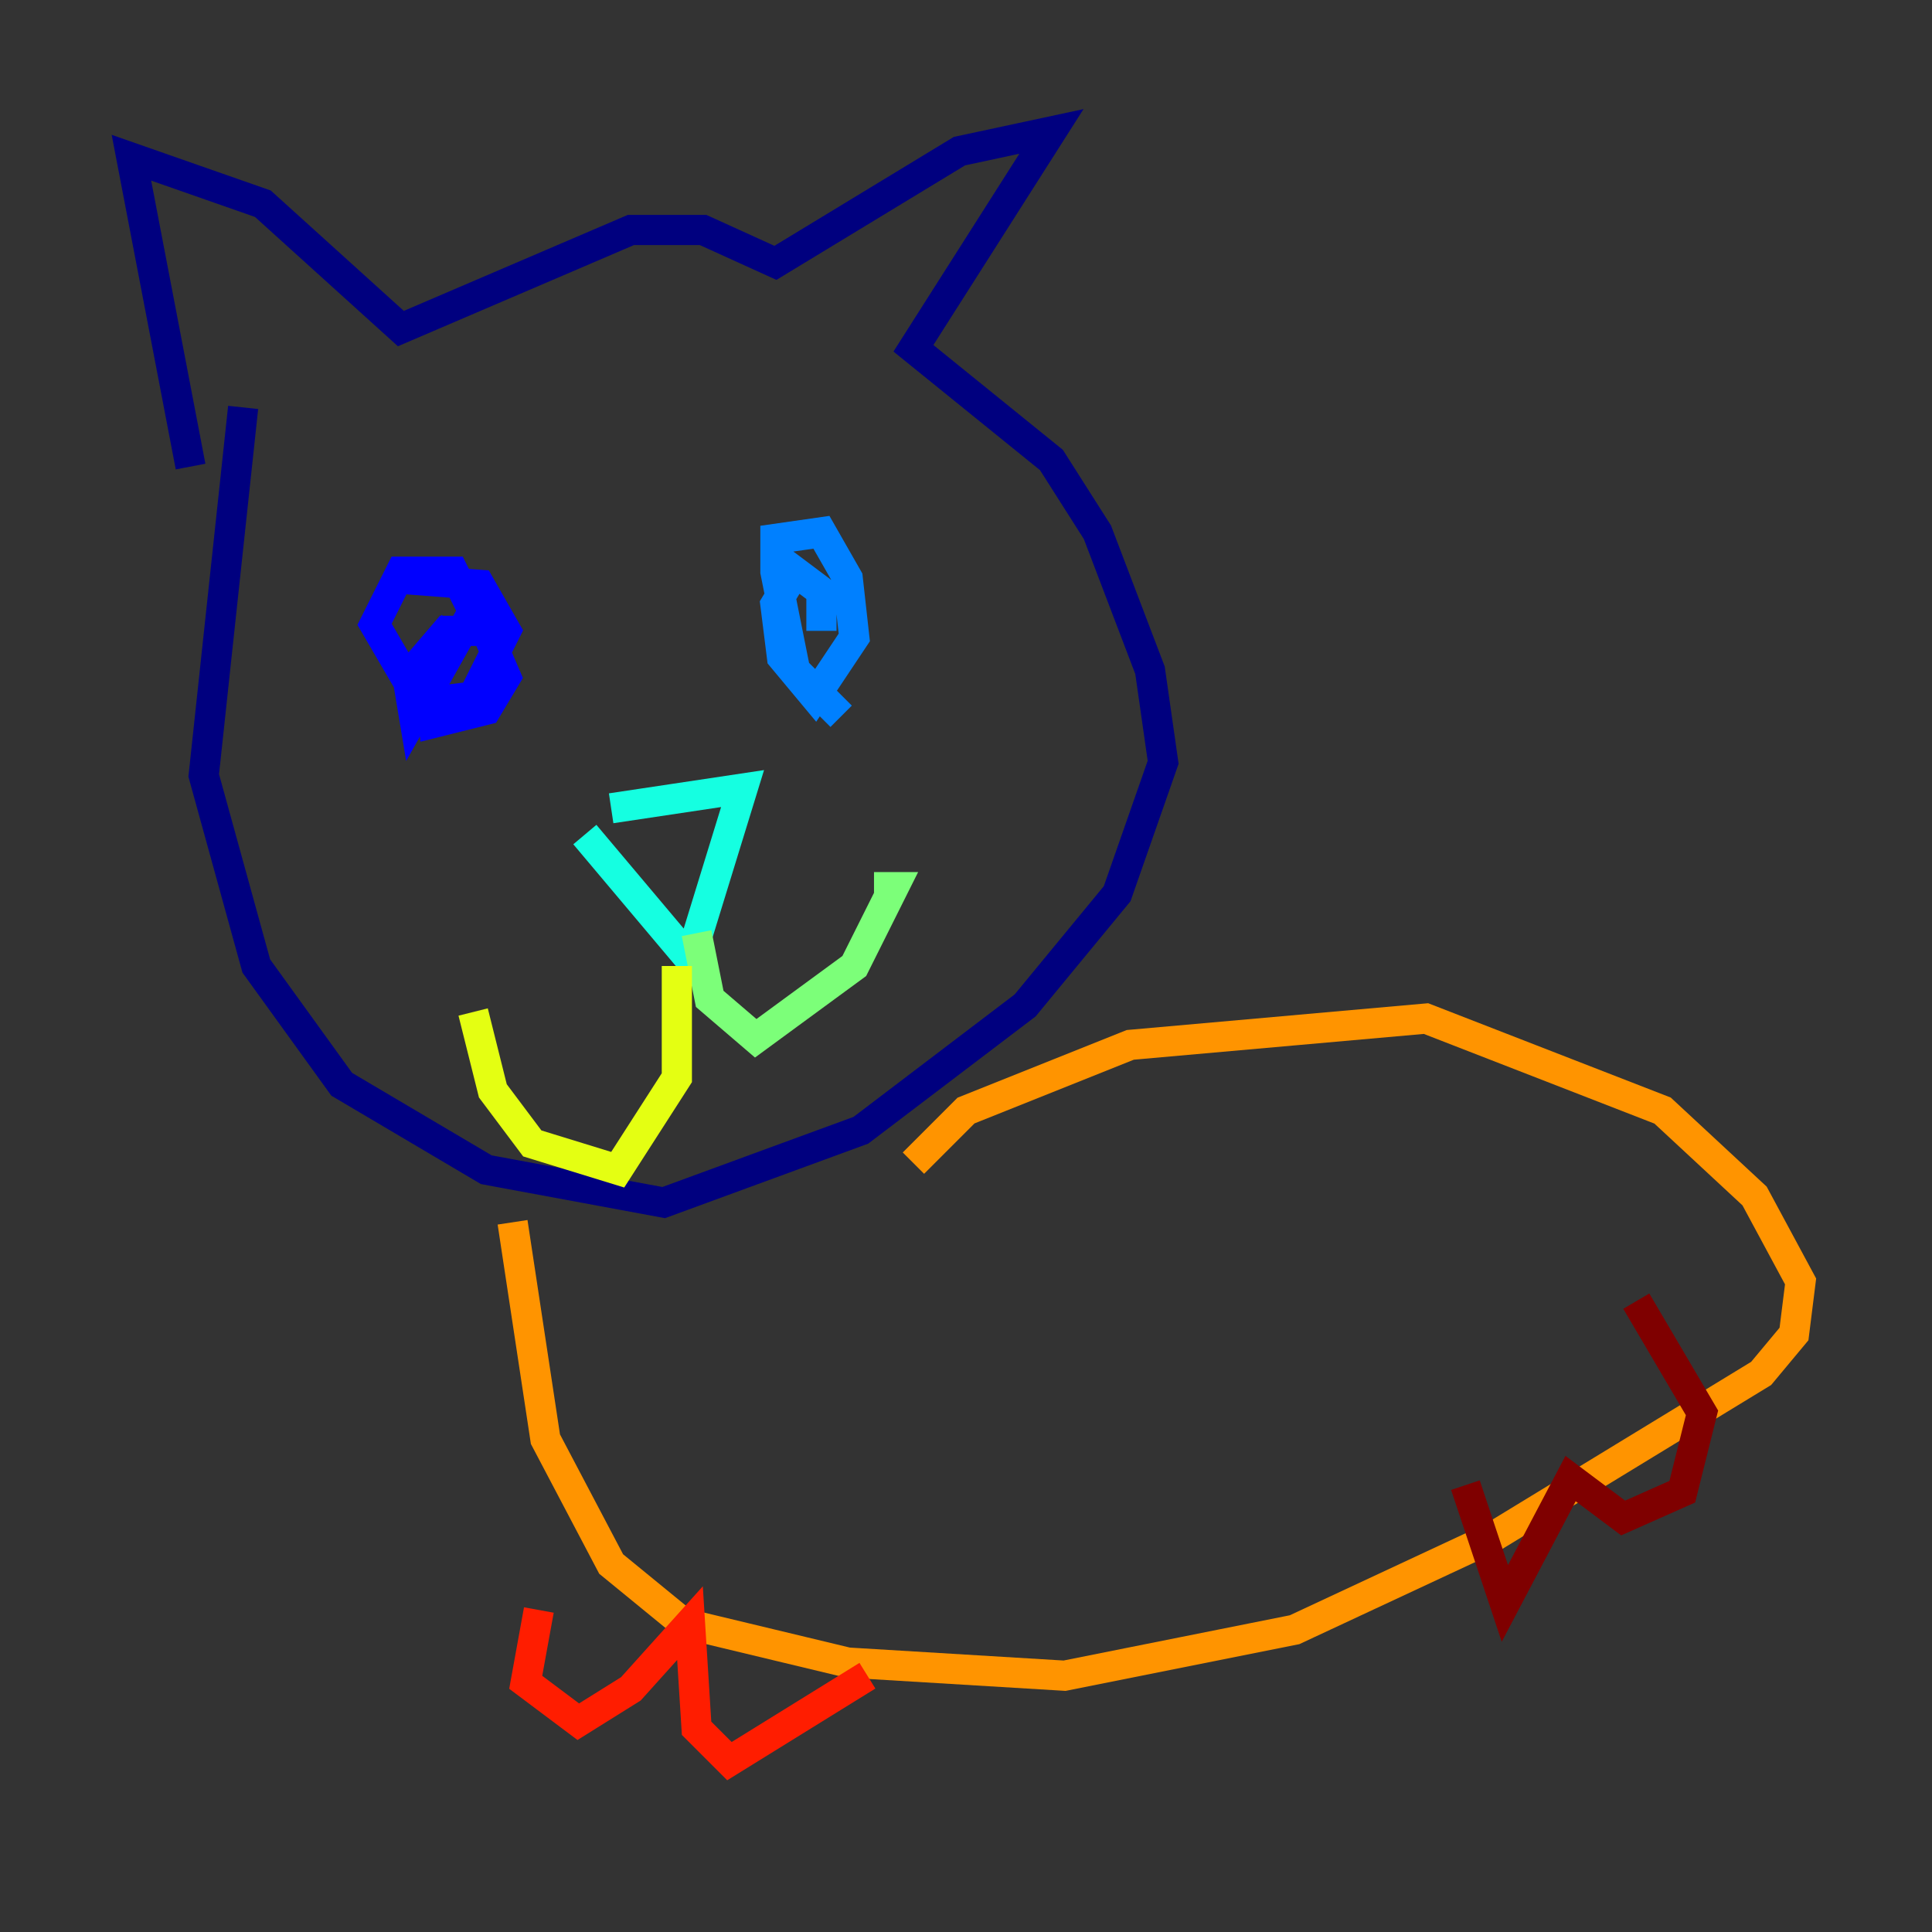 <?xml version="1.0" encoding="utf-8" ?>
<svg baseProfile="tiny" height="128" version="1.2" viewBox="0,0,128,128" width="128" xmlns="http://www.w3.org/2000/svg" xmlns:ev="http://www.w3.org/2001/xml-events" xmlns:xlink="http://www.w3.org/1999/xlink"><rect x="0" y="0" width="128" height="128" fill="#333333" stroke="none"/><defs /><polyline fill="none" points="16.109,26.993 13.497,51.374 16.98,64.0 22.64,71.837 32.218,77.497 43.973,79.674 57.034,74.884 67.918,66.612 74.014,59.211 77.061,50.503 76.191,44.408 72.707,35.265 69.66,30.476 60.517,23.075 69.66,8.707 63.565,10.014 51.374,17.415 46.585,15.238 41.796,15.238 26.558,21.769 17.415,13.497 8.707,10.449 12.626,30.912" stroke="#00007f" stroke-width="2" /><polyline fill="none" points="26.122,38.313 31.782,38.748 33.524,41.796 31.347,46.15 27.864,46.585 24.816,41.361 26.558,37.878 30.041,37.878 31.347,40.49 27.429,47.456 26.993,44.843 29.605,41.796 32.218,41.796 33.524,44.843 32.218,47.02 28.735,47.891 28.299,43.537 30.041,41.361" stroke="#0000ff" stroke-width="2" /><polyline fill="none" points="55.728,47.456 52.68,44.408 51.374,37.878 51.374,35.701 54.422,35.265 56.163,38.313 56.599,42.231 53.986,46.15 51.809,43.537 51.374,40.054 52.68,37.878 54.422,39.184 54.422,41.796" stroke="#0080ff" stroke-width="2" /><polyline fill="none" points="40.49,53.551 49.197,52.245 45.714,63.565 38.748,55.292" stroke="#15ffe1" stroke-width="2" /><polyline fill="none" points="46.15,61.823 47.02,66.177 50.068,68.789 56.599,64.0 59.211,58.776 57.905,58.776" stroke="#7cff79" stroke-width="2" /><polyline fill="none" points="44.843,64.0 44.843,71.401 40.925,77.497 35.265,75.755 32.653,72.272 31.347,67.048" stroke="#e4ff12" stroke-width="2" /><polyline fill="none" points="33.959,80.98 36.136,95.347 40.49,103.619 45.279,107.537 56.163,110.15 70.531,111.02 85.769,107.973 98.83,101.878 116.68,90.993 118.857,88.381 119.293,84.898 116.245,79.238 110.15,73.578 94.476,67.483 74.884,69.225 64.0,73.578 60.517,77.061" stroke="#ff9400" stroke-width="2" /><polyline fill="none" points="35.701,106.667 34.83,111.456 38.313,114.068 41.796,111.891 45.714,107.537 46.15,114.503 48.327,116.68 57.469,111.02" stroke="#ff1d00" stroke-width="2" /><polyline fill="none" points="97.088,98.395 99.701,106.231 104.054,97.959 107.537,100.571 111.456,98.83 112.762,93.605 108.408,86.204" stroke="#7f0000" stroke-width="2" /></svg>